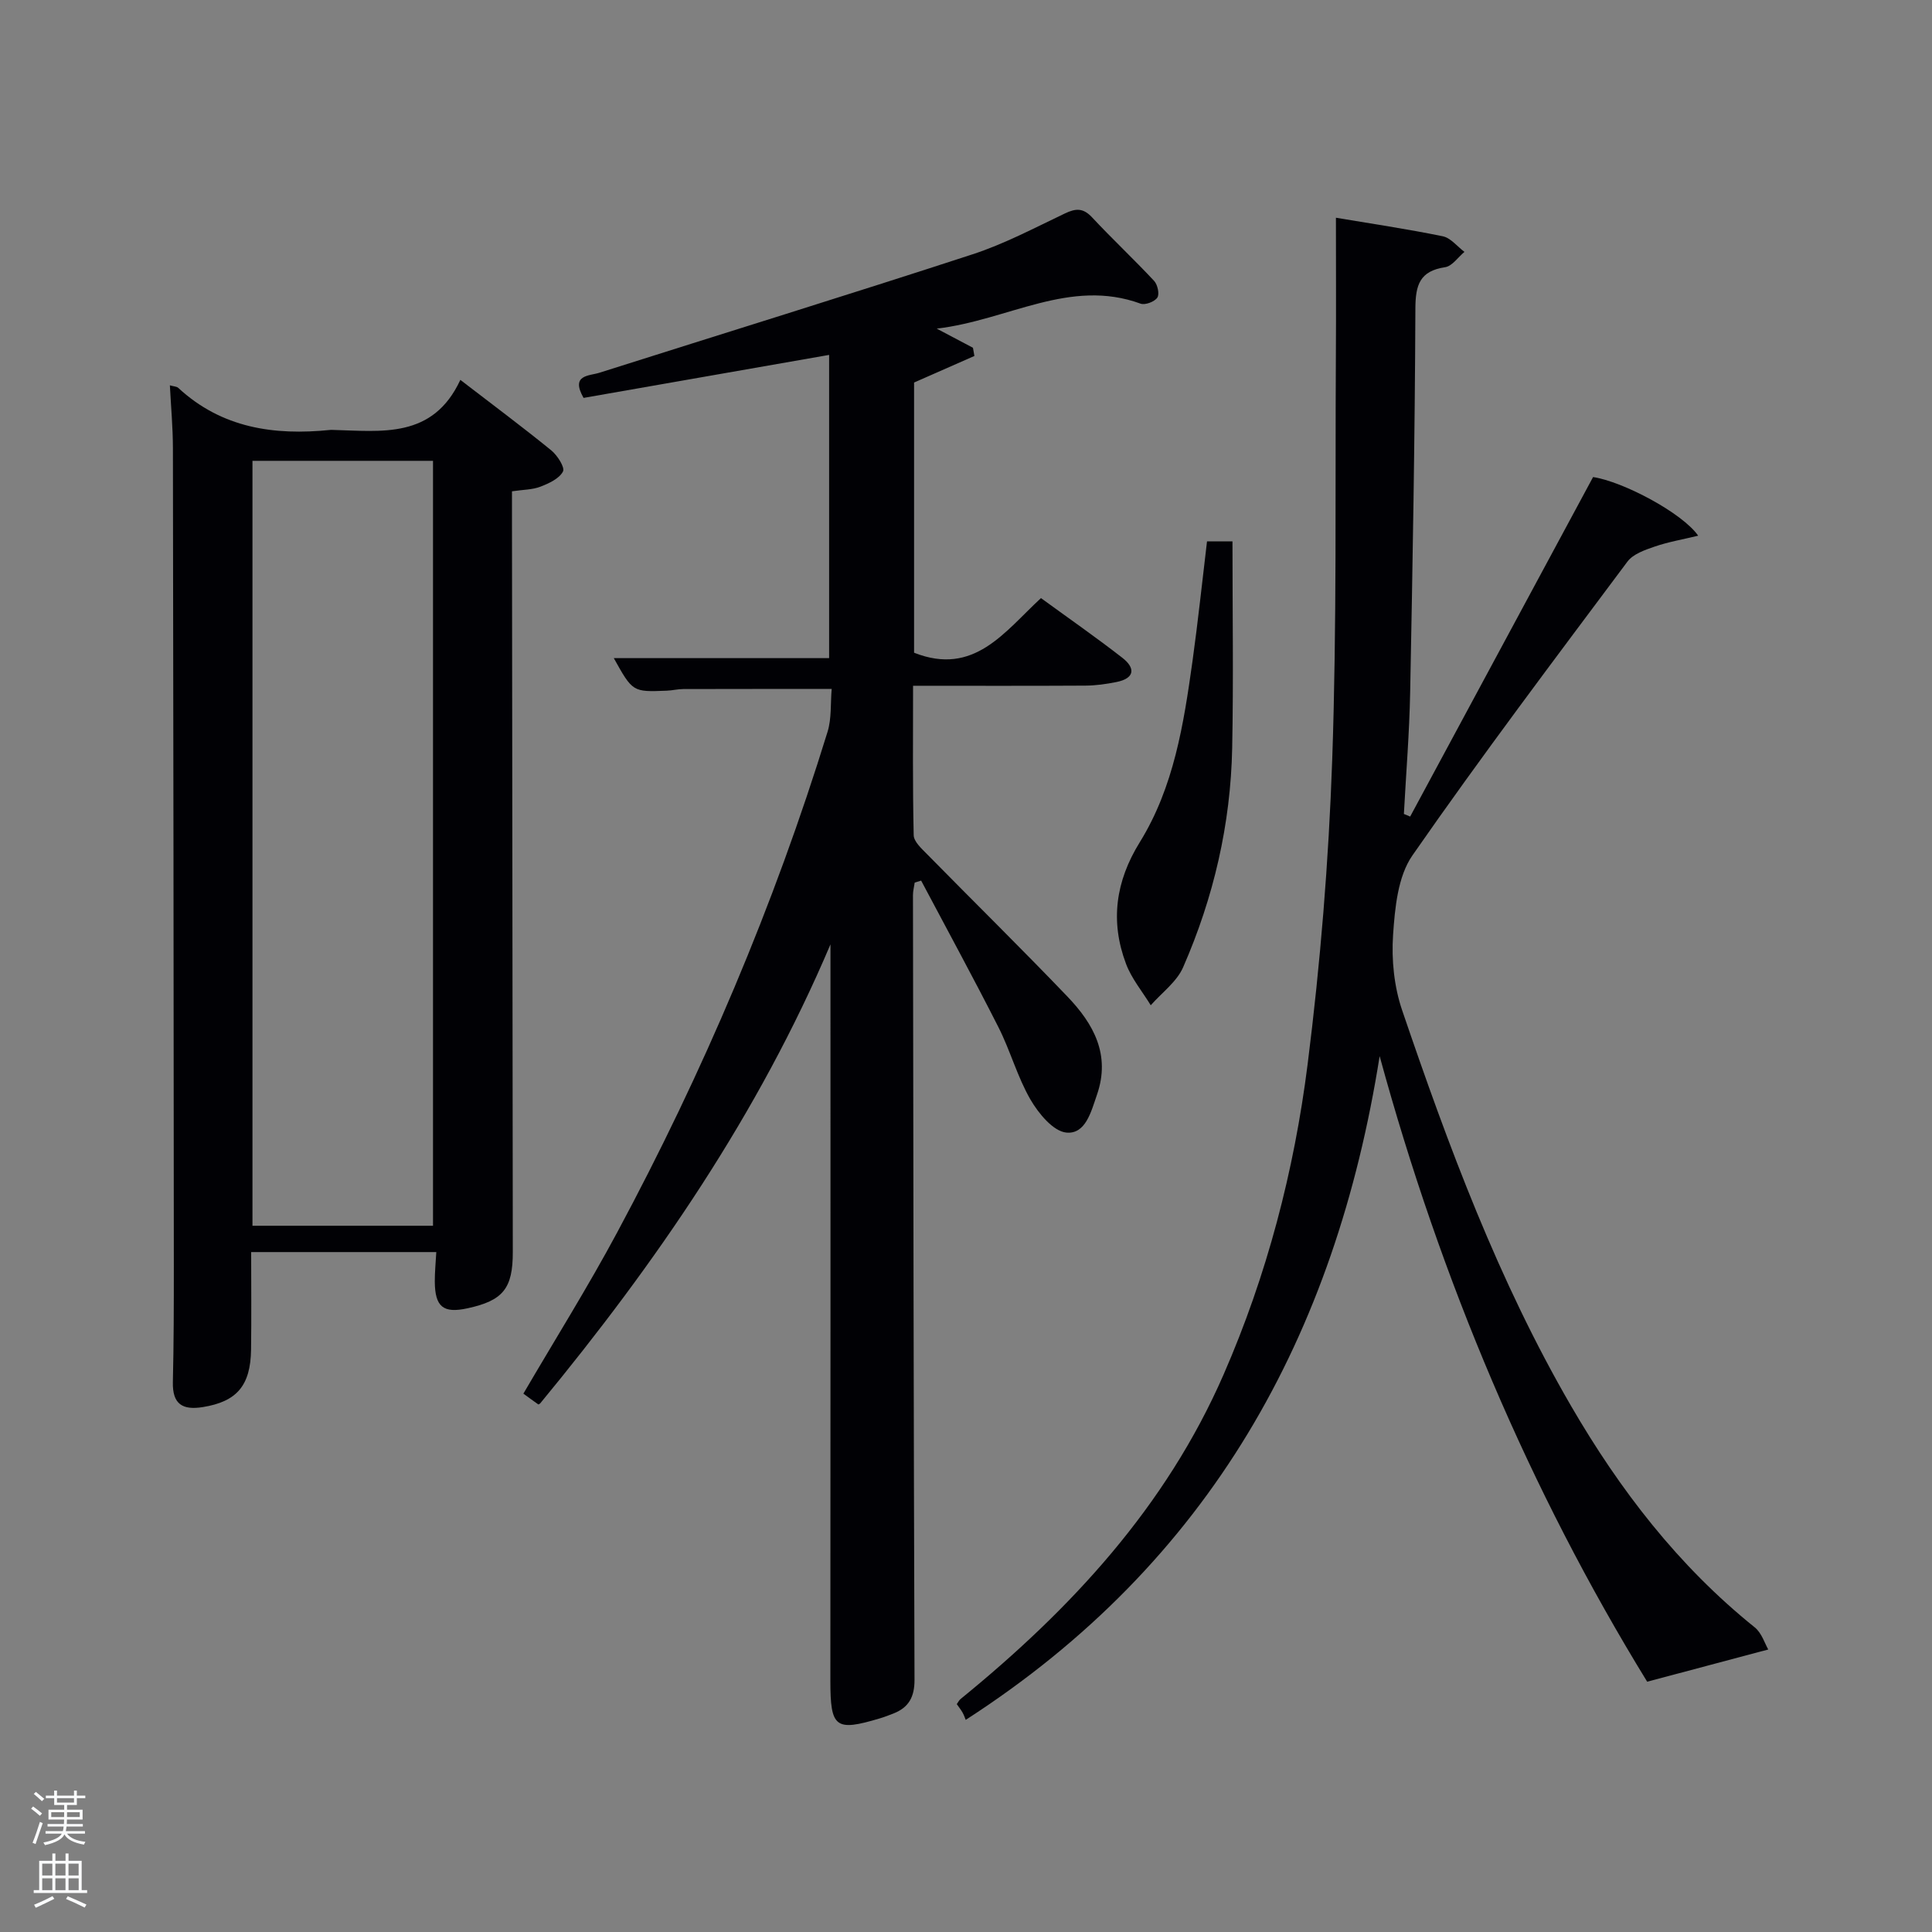 <svg enable-background="new 0 0 400 400" viewBox="0 0 400 400" xmlns="http://www.w3.org/2000/svg"><rect x="0" y="0" width="400" height="400" fill="#808080" stroke="none"/><path d="m6.44 374.46.42-.45c.65.47 1.27.95 1.85 1.44l-.45.49c-.65-.56-1.25-1.06-1.82-1.48m.93 7.33-.63-.26c.55-1.36 1.05-2.8 1.52-4.33.19.1.38.19.59.27-.46 1.29-.95 2.73-1.48 4.32m-.38-10.38.44-.42c.43.34 1.01.82 1.74 1.44l-.49.49c-.53-.51-1.09-1.01-1.69-1.51m2.5.35h1.72v-1.04h.59v1.04h3.52v-1.04h.59v1.04h1.75v.53h-1.75v1.42h-2.03v.97h3.22v2.03h-3.24c0 .35-.01.66-.03.93h3.32v.53h-3.37c-.03.27-.08.58-.15.94h3.96v.53h-3.71c.67.92 1.93 1.48 3.79 1.68-.13.24-.23.44-.29.59-2.13-.38-3.48-1.08-4.04-2.12-.43.97-1.77 1.72-4.03 2.23-.09-.19-.2-.37-.33-.55 2.1-.42 3.37-1.03 3.81-1.83h-3.36v-.53h3.58c.08-.29.13-.61.16-.94h-3.33v-.53h3.39c.02-.27.04-.58.04-.93h-3.23v-2.03h3.25v-.97h-2.07v-1.42h-1.73zm1.12 3.44v1h2.65c.01-.3.02-.44.02-.4v-.25-.35zm1.19-2h3.52v-.91h-3.52zm4.71 2h-2.63v.59c0 .15-.01.28-.01.4h2.64z" fill="#fafbfc"/><path d="m13.56 383.74h.63v1.52h2.72v6.07h1.13v.6h-11.06v-.6h1.13v-6.07h2.73v-1.52h.63v1.52h2.1v-1.52zm-2.69 8.83.38.56c-1.24.63-2.53 1.25-3.85 1.85-.1-.21-.21-.42-.34-.63 1.36-.55 2.63-1.15 3.81-1.78m-2.13-4.27h2.1v-2.45h-2.1zm0 3.04h2.1v-2.46h-2.1zm2.72-3.04h2.1v-2.45h-2.1zm0 3.04h2.1v-2.46h-2.1zm6.07 3.6c-1.41-.71-2.7-1.3-3.86-1.78l.35-.56c1.45.62 2.75 1.19 3.88 1.72zm-1.25-9.09h-2.1v2.45h2.1zm-2.09 5.49h2.1v-2.46h-2.1z" fill="#fafbfc"/><g fill="#010105"><path d="m171.94 195.52c-14.89 35.09-36.11 65.94-60.11 95.05-.13.07-.33.24-.38.2-1.07-.75-2.12-1.52-3.09-2.23 6.58-11.26 13.37-22.1 19.41-33.36 17.8-33.17 32.48-67.69 43.57-103.68.85-2.76.59-5.86.85-8.86-10.54 0-20.62-.01-30.71.02-1.15 0-2.3.3-3.46.34-7.03.28-7.03.27-10.94-6.74h44.58c0-21.28 0-42.01 0-62.78-17.04 2.98-34 5.95-50.84 8.9-2.75-4.83 1.16-4.53 3.29-5.21 25.74-8.17 51.55-16.13 77.22-24.51 6.6-2.15 12.83-5.46 19.13-8.46 2.26-1.08 3.78-1.18 5.62.78 4.19 4.49 8.68 8.69 12.87 13.18.72.77 1.15 2.75.66 3.46-.57.85-2.52 1.59-3.46 1.25-14.66-5.35-27.38 3.42-42.21 5.17 3.18 1.68 5.34 2.82 7.5 3.96.1.57.2 1.13.3 1.7-4.04 1.78-8.07 3.56-12.49 5.5v55.94c12.43 4.9 18.69-4.31 26.27-11.31 5.68 4.14 11.38 8.1 16.85 12.36 2.78 2.16 2.55 4.27-1.24 5.02-2.1.42-4.27.73-6.4.74-11.65.07-23.31.03-35.69.03 0 10.44-.1 20.7.13 30.94.03 1.33 1.63 2.77 2.76 3.92 9.68 9.85 19.54 19.54 29.09 29.51 5.37 5.61 8.96 12.01 6.1 20.29-1.22 3.52-2.35 8.22-6.34 7.85-2.72-.26-5.76-3.96-7.43-6.83-2.72-4.7-4.17-10.13-6.64-15-5.17-10.2-10.65-20.24-16-30.34-.44.14-.89.27-1.33.41-.13.87-.36 1.74-.36 2.6.07 54.16.14 108.32.32 162.47.01 3.52-1.19 5.72-4.36 6.96-.93.36-1.86.73-2.82 1.01-9.24 2.77-10.24 1.92-10.24-7.8.04-50.81.02-101.63.02-152.45z"/><path d="m366.1 341.51c-8.74 2.32-16.59 4.41-25.07 6.67-24.32-39.58-42.72-83.11-55.39-129.52-9.14 57.74-35.08 104.8-85.7 137.42-.12-.3-.33-.92-.64-1.49-.32-.58-.74-1.09-1.21-1.77.27-.37.47-.8.8-1.07 22.85-18.6 42.51-39.8 54.46-67.21 8.96-20.54 14.59-42.11 17.38-64.21 2.64-20.9 4.36-41.98 5.09-63.03.97-27.94.59-55.93.76-83.9.06-9.29.01-18.57.01-28.32 7.21 1.21 14.71 2.32 22.13 3.84 1.64.34 2.99 2.12 4.48 3.23-1.33 1.1-2.54 2.95-4 3.17-5.25.79-6.14 3.65-6.16 8.56-.1 26.47-.57 52.95-1.08 79.42-.16 8.41-.85 16.81-1.3 25.22.43.18.87.36 1.3.54 12.61-23.41 25.23-46.82 37.87-70.29 6.19.93 18.47 7.42 21.76 12.14-3.25.79-6.22 1.29-9.02 2.26-2.02.69-4.45 1.53-5.63 3.11-15.03 20.13-30.18 40.2-44.51 60.82-3.03 4.36-3.63 10.88-4.01 16.49-.35 5.14.22 10.71 1.88 15.58 9.59 28.16 19.94 56.03 34.95 81.88 10.11 17.41 22.22 33.16 38.04 45.87 1.47 1.18 2.11 3.4 2.81 4.59z"/><path d="m95.31 78.65c6.8 5.23 12.91 9.78 18.82 14.59 1.27 1.03 2.87 3.55 2.43 4.38-.78 1.48-2.91 2.46-4.67 3.14-1.64.64-3.54.61-5.89.96v6.02c.06 50.49.12 100.98.17 151.47.01 7.58-2.02 10.06-9.38 11.66-5.02 1.09-6.73-.28-6.77-5.53-.01-1.95.19-3.9.31-6.11-12.67 0-25.11 0-38.33 0 0 6.67.07 13.42-.02 20.18-.1 7.52-3 10.78-9.97 11.91-4.22.68-6.32-.59-6.22-5.16.19-7.99.2-15.99.2-23.99-.04-56.47-.09-112.96-.19-169.45-.01-4.24-.4-8.49-.63-12.94.82.23 1.41.23 1.73.52 9 8.34 19.87 9.9 31.5 8.71.16-.02.33-.01.5 0 10.1.25 20.71 1.91 26.41-10.36zm-5.66 175.13c0-53.12 0-105.81 0-158.37-12.74 0-25.12 0-37.38 0v158.37z"/><path d="m249.9 112.09h5.27c0 14.31.22 28.55-.06 42.77-.31 15.78-3.84 30.97-10.16 45.41-1.32 3.02-4.42 5.26-6.7 7.86-1.74-2.85-3.97-5.51-5.12-8.58-3.31-8.78-2.17-17.08 2.85-25.18 7.06-11.41 9.09-24.46 10.91-37.46 1.14-8.2 2-16.42 3.01-24.82z"/></g></svg>